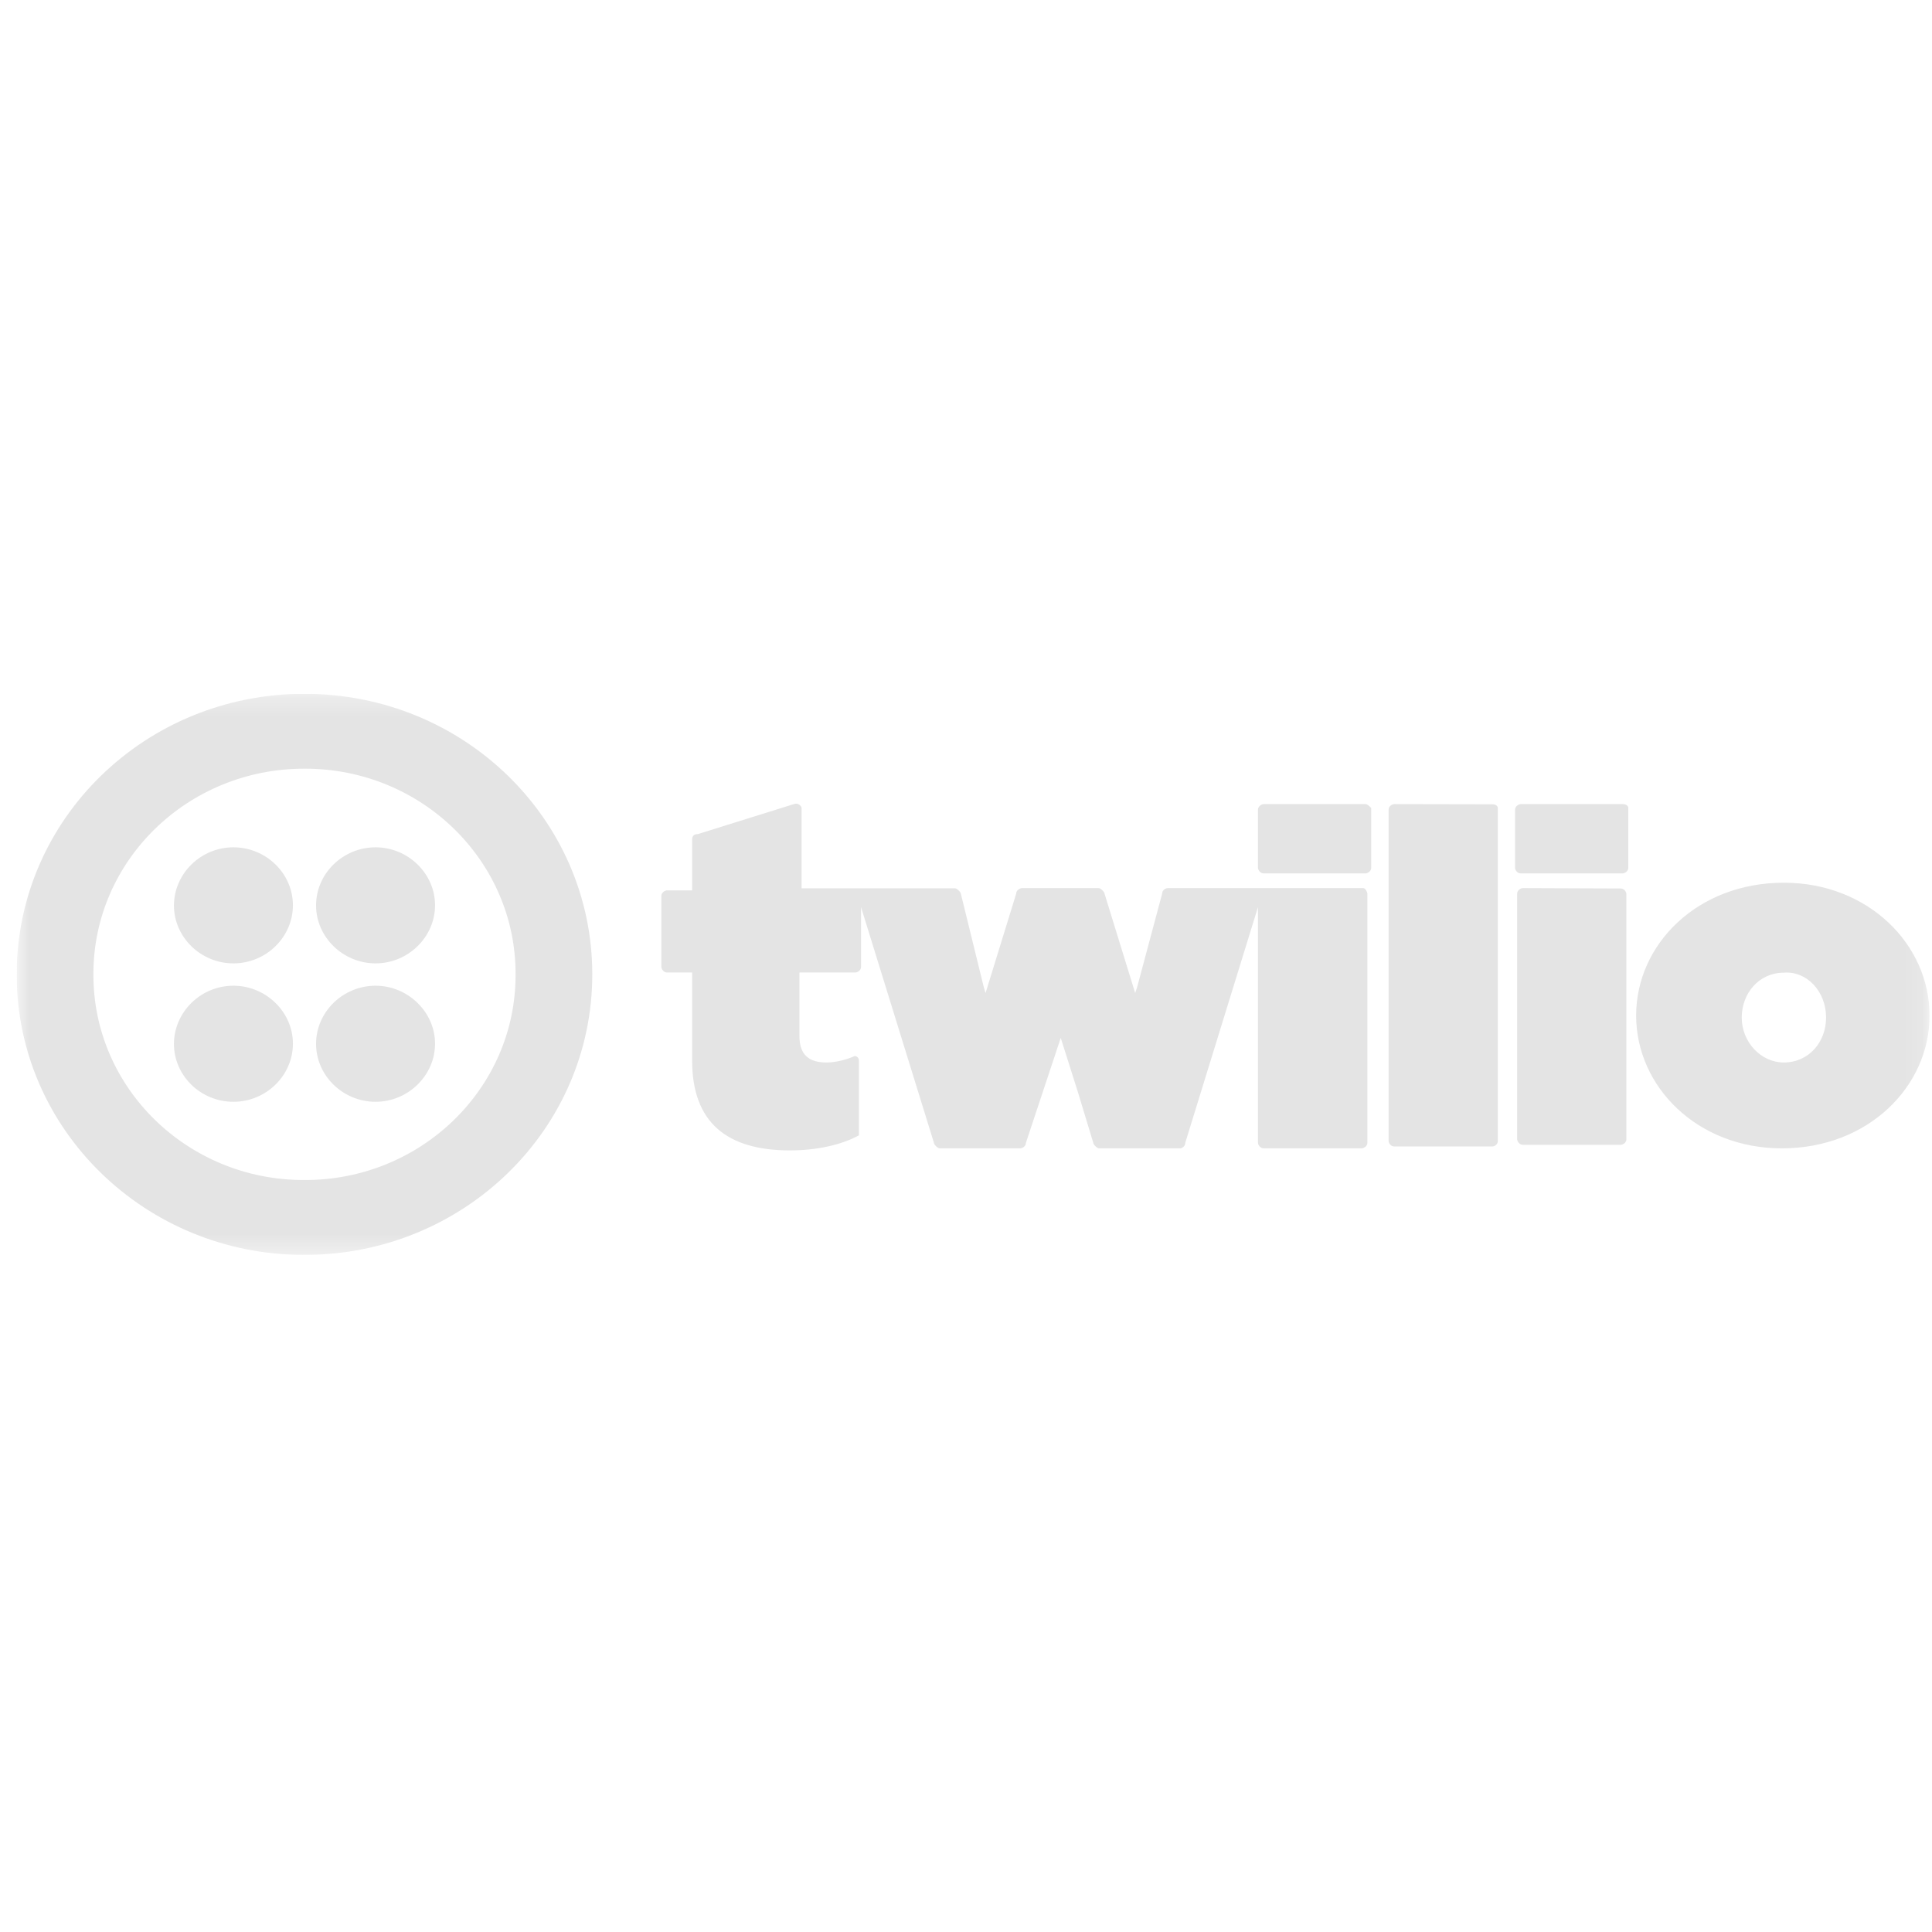 <svg width="101" height="101" viewBox="0 0 101 101" fill="none" xmlns="http://www.w3.org/2000/svg">
<g clip-path="url(#clip0_2358_549)">
<g clip-path="url(#clip1_2358_549)">
<mask id="mask0_2358_549" style="mask-type:luminance" maskUnits="userSpaceOnUse" x="0" y="36" width="101" height="30">
<path d="M100.873 36.27H0.873V65.604H100.873V36.27Z" fill="white"/>
</mask>
<g mask="url(#mask0_2358_549)">
<path d="M15.913 36.27C24.243 36.27 30.963 42.825 30.963 50.937C30.963 59.05 24.243 65.604 15.913 65.604C7.613 65.614 0.883 59.059 0.873 50.976C0.873 50.966 0.873 50.947 0.873 50.937C0.873 42.825 7.593 36.27 15.913 36.27ZM15.913 40.185C9.833 40.176 4.893 44.967 4.883 50.889C4.883 50.908 4.883 50.918 4.883 50.937C4.863 56.858 9.783 61.679 15.863 61.689C15.883 61.689 15.893 61.689 15.913 61.689C21.993 61.708 26.943 56.917 26.953 50.996C26.953 50.976 26.953 50.957 26.953 50.937C26.973 45.016 22.053 40.195 15.973 40.185C15.953 40.185 15.933 40.185 15.913 40.185ZM41.503 42.036C41.703 41.948 41.903 42.133 41.903 42.24V46.438H49.933C50.023 46.438 50.233 46.642 50.233 46.73L50.833 49.174L51.433 51.619L51.523 51.911L51.613 51.619L53.123 46.72C53.123 46.526 53.333 46.428 53.433 46.428H57.443C57.533 46.428 57.743 46.633 57.743 46.72L59.343 51.911L59.443 51.619L60.753 46.72C60.753 46.526 60.943 46.428 61.053 46.428H71.273C71.373 46.428 71.483 46.633 71.483 46.72V59.741C71.483 59.936 71.273 60.033 71.183 60.033H66.063C65.873 60.033 65.763 59.839 65.763 59.741V47.422L61.963 59.741C61.963 59.916 61.813 60.014 61.713 60.033H57.453C57.363 60.033 57.153 59.839 57.153 59.741L56.353 57.102L55.453 54.258L53.633 59.741C53.633 59.936 53.433 60.033 53.333 60.033H49.123C49.023 60.033 48.823 59.839 48.823 59.741L45.013 47.422V50.548C45.013 50.752 44.803 50.84 44.713 50.84H41.793V54.17C41.793 55.154 42.303 55.544 43.203 55.544C43.603 55.544 44.103 55.446 44.603 55.242C44.693 55.154 44.903 55.242 44.903 55.446V59.352C44.003 59.848 42.703 60.14 41.293 60.14C37.993 60.14 36.183 58.67 36.183 55.446V50.84H34.873C34.683 50.84 34.573 50.645 34.573 50.548V46.837C34.573 46.642 34.783 46.545 34.873 46.545H36.183V43.896C36.183 43.701 36.273 43.604 36.483 43.604L41.503 42.036ZM93.253 46.146C97.663 46.146 100.873 49.369 100.873 53.09C100.873 56.8 97.663 60.033 93.153 60.033C88.733 60.033 85.533 56.81 85.533 53.09C85.533 49.369 88.733 46.146 93.253 46.146ZM78.003 42.046C78.213 42.046 78.303 42.143 78.303 42.25V59.644C78.303 59.848 78.113 59.936 78.003 59.936H72.893C72.693 59.936 72.593 59.741 72.593 59.644V42.328C72.593 42.133 72.793 42.036 72.893 42.036L78.003 42.046ZM84.723 46.448C84.933 46.448 85.023 46.652 85.023 46.74V59.556C85.023 59.751 84.823 59.848 84.723 59.848H79.613C79.413 59.848 79.313 59.644 79.313 59.556V46.72C79.313 46.526 79.513 46.428 79.613 46.428L84.723 46.448ZM12.203 51.531C13.903 51.531 15.313 52.904 15.313 54.56C15.313 56.225 13.913 57.599 12.203 57.599C10.493 57.599 9.093 56.235 9.093 54.57C9.103 52.895 10.503 51.531 12.203 51.531ZM19.633 51.531C21.323 51.531 22.743 52.904 22.743 54.56C22.743 56.225 21.333 57.599 19.633 57.599C17.933 57.599 16.523 56.235 16.523 54.57C16.523 52.895 17.933 51.531 19.633 51.531ZM93.253 50.849C91.953 50.849 91.053 51.931 91.053 53.197C91.053 54.472 92.053 55.544 93.253 55.544C94.563 55.544 95.463 54.472 95.463 53.197C95.463 51.823 94.453 50.752 93.253 50.849ZM19.633 44.295C21.323 44.295 22.743 45.659 22.743 47.324C22.743 48.989 21.333 50.363 19.633 50.363C17.933 50.363 16.523 48.989 16.523 47.334C16.523 45.659 17.933 44.295 19.633 44.295ZM12.203 44.295C13.903 44.295 15.313 45.659 15.313 47.324C15.313 48.989 13.913 50.363 12.203 50.363C10.493 50.363 9.093 48.989 9.093 47.334C9.103 45.659 10.503 44.295 12.203 44.295ZM71.383 42.036C71.473 42.036 71.583 42.133 71.683 42.24V45.367C71.683 45.561 71.483 45.659 71.383 45.659H66.063C65.873 45.659 65.763 45.464 65.763 45.367V42.338C65.763 42.133 65.973 42.036 66.063 42.036H71.383ZM84.823 42.036C85.023 42.036 85.123 42.133 85.123 42.24V45.367C85.123 45.561 84.923 45.659 84.823 45.659H79.503C79.303 45.659 79.203 45.464 79.203 45.367V42.338C79.203 42.133 79.413 42.036 79.503 42.036H84.823Z" fill="#E4E4E4"/>
</g>
</g>
</g>
<defs>
<clipPath id="clip0_2358_549">
<rect width="100" height="100" fill="white" transform="translate(0.873 0.937)"/>
</clipPath>
<clipPath id="clip1_2358_549">
<rect width="100" height="29.333" fill="white" transform="translate(0.873 36.27)"/>
</clipPath>
</defs>
</svg>
